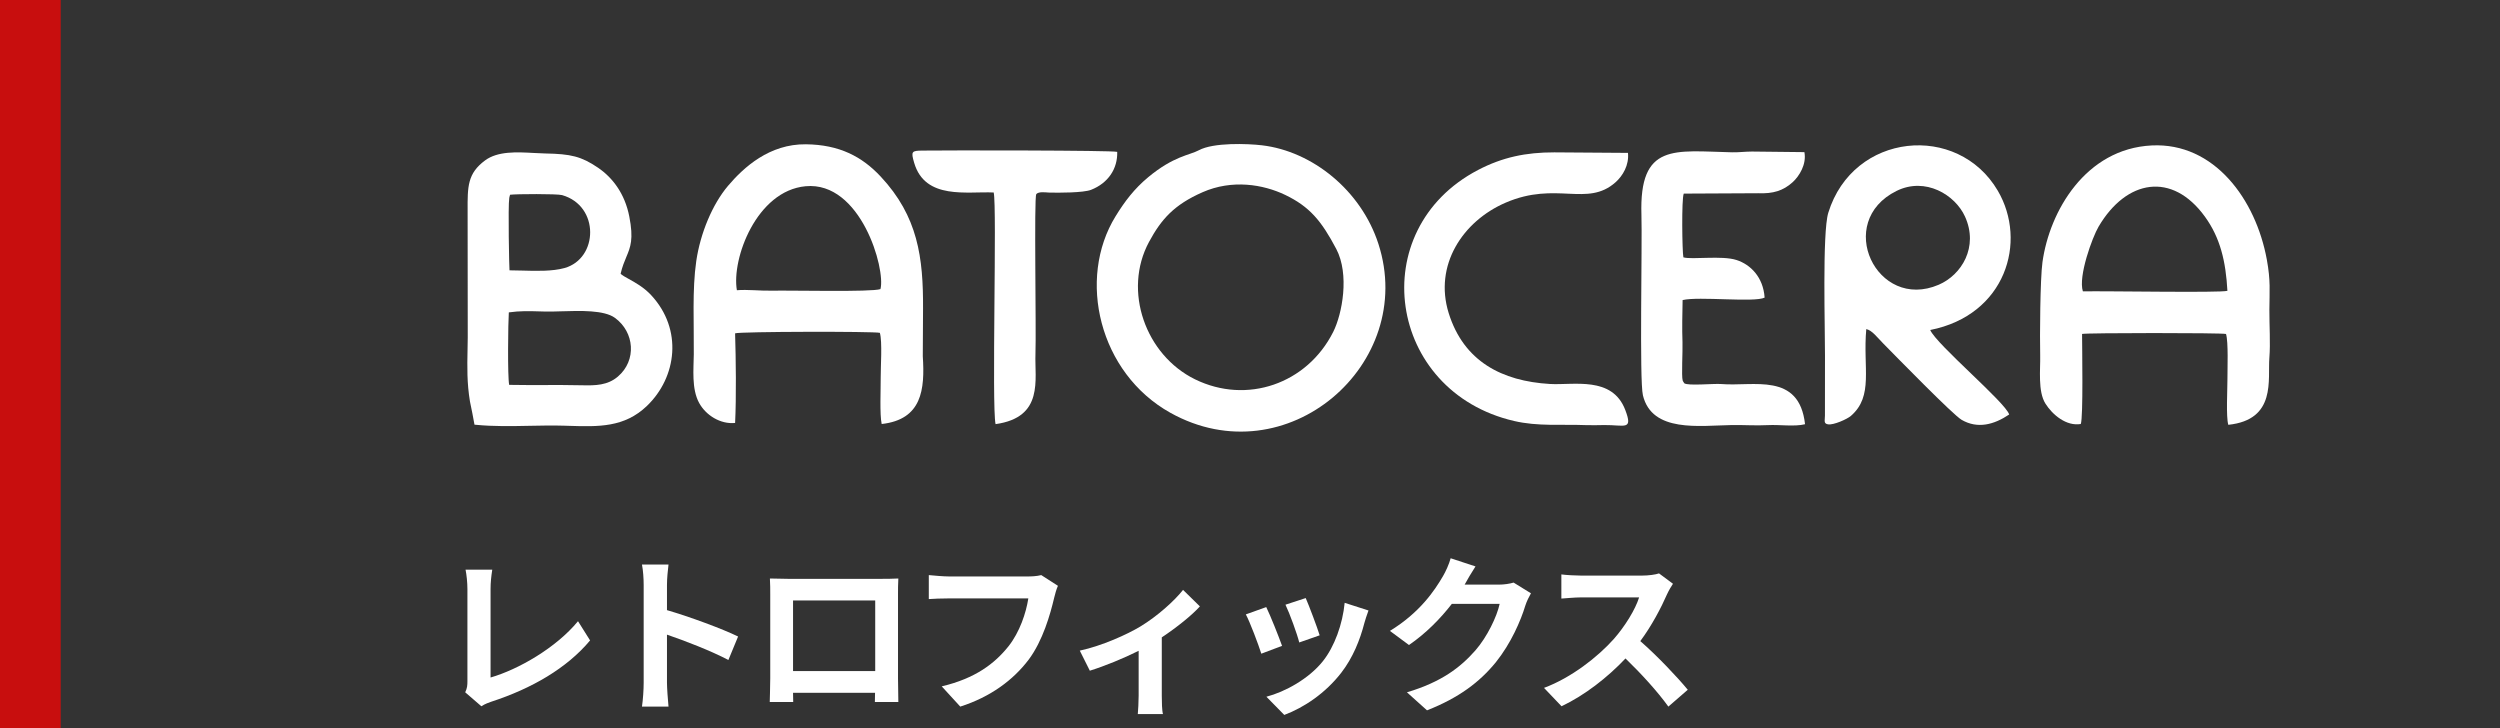 <?xml version="1.0" encoding="UTF-8" standalone="no"?>
<svg
   width="618"
   height="180"
   viewBox="0 0 618 180"
   fill="none"
   version="1.1"
   id="svg50"
   sodipodi:docname="splashlogo.svg"
   inkscape:version="1.1.1 (3bf5ae0d25, 2021-09-20)"
   xmlns:inkscape="http://www.inkscape.org/namespaces/inkscape"
   xmlns:sodipodi="http://sodipodi.sourceforge.net/DTD/sodipodi-0.dtd"
   xmlns="http://www.w3.org/2000/svg"
   xmlns:svg="http://www.w3.org/2000/svg">
  <rect x="0" y="0" width="618" height="180" fill="#333333" stroke="none"/>
  <defs
     id="defs54" />
  <sodipodi:namedview
     id="namedview52"
     pagecolor="#ffffff"
     bordercolor="#666666"
     borderopacity="1.0"
     inkscape:pageshadow="2"
     inkscape:pageopacity="0.0"
     inkscape:pagecheckerboard="0"
     showgrid="false"
     inkscape:zoom="2.1779935"
     inkscape:cx="309"
     inkscape:cy="89.991085"
     inkscape:window-width="1920"
     inkscape:window-height="1011"
     inkscape:window-x="0"
     inkscape:window-y="0"
     inkscape:window-maximized="1"
     inkscape:current-layer="svg50" />
  <rect
     width="15"
     height="180"
     fill="#FF0000"
     fill-opacity="0.73"
     id="rect2" />
  <path
     fill-rule="evenodd"
     clip-rule="evenodd"
     d="m 125.868,95.137 c -0.425,-2.021 -0.263,-15.55 -0.089,-17.916 2.73,-0.389 5.118,-0.318 7.524,-0.246 0.542,0.016 1.088,0.032 1.639,0.043 1.084,0.022 2.394,-0.019 3.811,-0.063 4.705,-0.146 10.584,-0.328 13.254,1.616 4.851,3.534 5.422,10.502 0.739,14.511 -2.549,2.182 -5.539,2.236 -8.913,2.157 -3.199,-0.075 -6.307,-0.068 -9.414,-0.06 v 0 h -0.003 c -2.828,0.007 -5.654,0.014 -8.548,-0.042 z m 0.079,-28.312 c -0.07,-0.266 -0.393,-15.901 -0.057,-17.896 0.01,-0.055 0.022,-0.116 0.035,-0.173 0.006,-0.033 0.013,-0.064 0.019,-0.092 l 0.143,-0.523 c 1.481,-0.204 11.662,-0.253 12.858,0.088 9.348,2.663 8.97,15.697 0.587,18.032 -3.028,0.842 -7.039,0.725 -10.483,0.624 -1.11,-0.033 -2.162,-0.063 -3.101,-0.06 z m -8.365,38.179 -0.292,-0.029 c -0.314,-1.783 -0.685,-3.69 -1.116,-5.727 -0.758,-4.594 -0.682,-8.522 -0.599,-12.715 0.022,-1.033 0.041,-2.082 0.051,-3.161 l -0.032,-31.279 c -0.025,-6.012 -0.035,-9.21 4.315,-12.439 3.145,-2.335 7.908,-2.07 12.055,-1.839 0.983,0.055 1.934,0.108 2.819,0.123 6.313,0.112 8.929,0.721 13.041,3.516 3.583,2.437 6.621,6.389 7.73,12.029 1.116,5.654 0.298,7.604 -0.742,10.075 -0.472,1.128 -0.992,2.365 -1.395,4.113 0.355,0.375 1.075,0.772 1.988,1.275 1.582,0.873 3.742,2.063 5.549,4.005 7.892,8.475 6.348,20.299 -1.024,27.383 -5.59,5.371 -11.998,5.167 -19.396,4.93 l -0.016,-3.2e-4 c -0.361,-0.012 -0.723,-0.023 -1.084,-0.034 -2.841,-0.086 -5.698,-0.027 -8.561,0.031 -4.423,0.09 -8.866,0.181 -13.292,-0.257 z"
     fill="#ffffff"
     id="path12"
     style="stroke-width:3.171" />
  <path
     fill-rule="evenodd"
     clip-rule="evenodd"
     d="m 297.281,47.514 c 7.299,-3.207 14.96,-1.951 20.423,0.67 6.018,2.889 8.954,6.402 12.623,13.362 3.298,6.26 1.5,16.017 -0.761,20.512 -6.459,12.832 -21.349,17.99 -34.159,11.708 -12.227,-5.997 -17.893,-21.873 -11.367,-33.965 3.025,-5.606 6.193,-9.19 13.241,-12.286 z m -0.939,-10.367 c -2.245,1.216 -6.205,1.419 -12.499,6.652 -3.478,2.893 -5.803,5.983 -8.063,9.646 -9.573,15.504 -4.093,38.775 13.546,48.603 28.696,15.986 61.041,-12.04 51.415,-41.767 -4.277,-13.206 -16.311,-22.89 -28.781,-24.362 -3.488,-0.411 -11.976,-0.747 -15.616,1.228 z"
     fill="#ffffff"
     id="path14"
     style="stroke-width:3.171" />
  <path
     fill-rule="evenodd"
     clip-rule="evenodd"
     d="m 514.887,72.023 c -1.192,-3.716 2.331,-13.358 3.887,-16.002 6.877,-11.673 18.172,-13.658 26.28,-2.466 3.802,5.247 5.159,11.043 5.562,18.336 -1.779,0.531 -29.679,0.017 -35.729,0.131 z m -0.517,32.792 c 0.625,-1.589 0.327,-18.981 0.317,-22.265 1.072,-0.277 34.536,-0.302 35.586,0.01 0.609,2.021 0.339,8.627 0.349,11.196 0.01,2.518 -0.374,9.303 0.216,11.259 11.973,-1.27 9.709,-11.228 10.153,-16.628 0.285,-3.503 -0.019,-8.049 0,-11.798 0.025,-4.666 0.33,-7.175 -0.631,-12.417 -2.724,-14.889 -13,-28.981 -28.445,-28.218 -16.352,0.807 -25.268,16.24 -27.015,28.833 -0.577,4.155 -0.675,18.498 -0.564,23.168 0.079,3.318 -0.618,8.782 1.303,11.832 1.731,2.747 5.172,5.637 8.732,5.028 z"
     fill="#ffffff"
     id="path16"
     style="stroke-width:3.171" />
  <path
     fill-rule="evenodd"
     clip-rule="evenodd"
     d="m 182.156,71.743 c -1.351,-7.771 4.867,-24.575 16.989,-25.706 13.634,-1.272 19.821,20.443 18.505,25.426 -2.216,0.774 -21.891,0.29 -26.85,0.391 -2.943,0.06 -6.005,-0.329 -8.644,-0.111 z m -0.438,32.812 c 0.311,-6.277 0.193,-15.989 -0.003,-22.152 0.989,-0.451 34.375,-0.514 35.789,-0.125 0.631,2.193 0.184,8.477 0.206,11.08 0.025,2.821 -0.279,9.076 0.241,11.458 9.947,-1.116 10.708,-8.492 10.162,-16.762 l 0.063,-11.728 c 0.066,-12.631 -1.237,-22.828 -10.505,-32.717 -4.626,-4.936 -10.207,-7.84 -18.435,-7.939 -9.015,-0.108 -15.369,5.662 -19.278,10.28 -3.833,4.529 -6.836,11.682 -7.841,18.581 -1.034,7.074 -0.536,15.644 -0.612,23.056 -0.038,3.641 -0.58,8.521 1.31,12.004 1.661,3.061 5.273,5.332 8.904,4.965 z"
     fill="#ffffff"
     id="path18"
     style="stroke-width:3.171" />
  <path
     fill-rule="evenodd"
     clip-rule="evenodd"
     d="m 468.847,47.186 c 7.099,-3.498 14.453,0.96 16.897,6.341 3.418,7.525 -0.84,14.434 -6.5,16.864 -15.35,6.59 -25.883,-15.574 -10.397,-23.205 z m -7.502,34.159 c 1.487,0.367 2.597,1.95 4.211,3.584 3.336,3.377 17.198,17.601 19.361,18.855 3.976,2.308 8.044,1.176 11.751,-1.321 -0.856,-2.943 -18.042,-17.365 -19.516,-20.888 18.625,-3.685 24.095,-21.821 16.704,-34.428 -9.896,-16.884 -35.779,-14.432 -41.902,5.453 -1.519,4.928 -0.777,29.279 -0.815,35.299 l -0.013,14.83 c -0.013,1.301 -0.365,1.973 0.755,2.165 1.373,0.236 4.756,-1.299 5.647,-2.07 5.695,-4.93 2.942,-11.883 3.818,-21.479 z"
     fill="#ffffff"
     id="path20"
     style="stroke-width:3.171" />
  <path
     fill-rule="evenodd"
     clip-rule="evenodd"
     d="m 446.208,104.868 c -1.459,-12.944 -12.791,-9.26 -20.737,-9.936 -1.788,-0.152 -8.273,0.503 -9.126,-0.197 l -0.273,-0.436 c -0.022,-0.057 -0.089,-0.165 -0.111,-0.237 -0.336,-1.05 0.035,-7.353 -0.048,-9.447 -0.13,-3.289 -0.032,-7.171 0.029,-10.436 3.967,-0.964 17.779,0.655 20.274,-0.612 -0.349,-5.098 -3.52,-8.178 -6.919,-9.284 -3.665,-1.193 -11.028,-0.042 -13.165,-0.668 -0.292,-1.398 -0.482,-14.449 0.095,-15.754 l 18.426,-0.094 c 3.637,0.147 6.139,-0.605 8.469,-2.707 1.684,-1.519 3.501,-4.482 2.927,-7.453 l -12.956,-0.145 c -1.722,0.007 -3.263,0.225 -4.934,0.187 -14.284,-0.328 -22.957,-2.411 -22.395,15.457 0.225,7.096 -0.526,40.924 0.368,44.621 2.248,9.294 14.024,7.477 21.932,7.347 3.142,-0.051 5.904,0.177 9.024,0.014 2.755,-0.144 6.576,0.423 9.119,-0.22 z"
     fill="#ffffff"
     id="path22"
     style="stroke-width:3.171" />
  <path
     fill-rule="evenodd"
     clip-rule="evenodd"
     d="m 402.431,37.794 -18.219,-0.13 c -7.011,-0.004 -12.794,1.194 -18.854,4.364 -28.226,14.771 -22.468,54.73 8.904,62.038 5.936,1.383 11.586,0.783 17.89,1.027 1.386,0.054 2.939,-6.4e-4 4.417,-0.018 5.023,-0.058 7.16,1.439 5.206,-3.708 -3.218,-8.481 -12.775,-6.095 -18.663,-6.447 -11.792,-0.704 -21.276,-5.554 -25.002,-17.538 -3.665,-11.798 3.44,-22.695 14.094,-27.286 12.525,-5.397 20.119,1.189 27.136,-5.017 1.798,-1.591 3.409,-4.26 3.092,-7.287 z"
     fill="#ffffff"
     id="path24"
     style="stroke-width:3.171" />
  <path
     fill-rule="evenodd"
     clip-rule="evenodd"
     d="m 245.642,47.586 c 0.84,3.409 -0.52,52.889 0.463,57.26 12.049,-1.694 9.62,-11.052 9.861,-17.386 0.219,-5.684 -0.38,-38.67 0.203,-39.456 0.545,-0.734 2.492,-0.419 3.079,-0.402 2.403,0.071 8.564,0.064 10.448,-0.671 4.255,-1.662 6.608,-5.241 6.478,-9.388 -1.17,-0.394 -42.077,-0.405 -48.177,-0.318 -2.632,0.037 -2.851,0.18 -2.01,3.036 2.714,9.24 13.168,7.002 19.656,7.325 z"
     fill="#ffffff"
     id="path26"
     style="stroke-width:3.171" />
  <path
     d="M115 171.139L118.995 174.588C119.963 173.957 120.888 173.663 121.476 173.452C131.401 170.214 140.107 165.21 145.868 158.313L142.883 153.56C137.499 160.121 128.121 165.504 121.266 167.481V145.612C121.266 143.972 121.434 142.458 121.687 140.818H115.084C115.336 142.037 115.547 144.014 115.547 145.612V168.406C115.547 169.373 115.505 170.088 115 171.139Z"
     fill="white"
     id="path34" />
  <path
     d="M159.116 168.784C159.116 170.467 158.948 172.99 158.695 174.672H165.256C165.088 172.948 164.877 170.004 164.877 168.784V156.883C169.419 158.439 175.728 160.878 180.059 163.149L182.456 157.345C178.587 155.453 170.513 152.467 164.877 150.827V144.603C164.877 142.878 165.088 141.028 165.256 139.556H158.695C158.99 141.028 159.116 143.131 159.116 144.603V168.784Z"
     fill="white"
     id="path36" />
  <path
     d="M190.321 143.005C190.405 144.182 190.405 145.906 190.405 147.084V167.649C190.405 169.668 190.279 173.326 190.279 173.537H196.082C196.082 173.41 196.082 172.443 196.04 171.266H216.311C216.311 172.485 216.269 173.452 216.269 173.537H222.072C222.072 173.368 221.988 169.331 221.988 167.691V147.084C221.988 145.822 221.988 144.266 222.072 143.005C220.558 143.089 218.96 143.089 217.909 143.089H194.779C193.643 143.089 192.045 143.047 190.321 143.005ZM196.04 148.43H216.353V165.883H196.04V148.43Z"
     fill="white"
     id="path38" />
  <path
     d="M261.52 144.813L257.399 142.163C256.263 142.458 254.917 142.5 254.076 142.5H234.647C233.259 142.5 230.862 142.29 229.6 142.163V148.093C230.694 148.009 232.712 147.925 234.605 147.925H254.202C253.656 151.5 252.058 156.294 249.282 159.785C245.876 164.032 241.123 167.691 232.796 169.668L237.38 174.672C244.866 172.275 250.46 168.111 254.287 163.065C257.777 158.397 259.628 151.878 260.595 147.757C260.805 146.874 261.142 145.654 261.52 144.813Z"
     fill="white"
     id="path40" />
  <path
     d="M266.923 160.836L269.404 165.798C273.063 164.663 277.773 162.728 281.474 160.878V171.981C281.474 173.452 281.348 175.681 281.264 176.522H287.488C287.235 175.681 287.193 173.452 287.193 171.981V157.556C290.936 155.074 294.637 152.088 296.614 149.902L292.45 145.822C290.305 148.556 286.058 152.341 281.979 154.822C278.656 156.841 272.39 159.658 266.923 160.836Z"
     fill="white"
     id="path42" />
  <path
     d="M322.772 147.841L317.767 149.481C318.819 151.668 320.669 156.757 321.174 158.817L326.221 157.051C325.632 155.116 323.571 149.649 322.772 147.841ZM338.29 150.911L332.403 149.018C331.898 154.275 329.879 159.869 327.02 163.443C323.529 167.817 317.683 171.013 313.057 172.233L317.473 176.733C322.394 174.882 327.65 171.35 331.562 166.303C334.421 162.602 336.188 158.229 337.281 153.981C337.533 153.14 337.786 152.257 338.29 150.911ZM313.015 150.07L307.969 151.878C308.978 153.729 311.081 159.322 311.796 161.593L316.926 159.658C316.085 157.303 314.067 152.215 313.015 150.07Z"
     fill="white"
     id="path44" />
  <path
     d="M364.743 140.019L358.603 138C358.225 139.43 357.341 141.364 356.711 142.416C354.608 146.033 350.949 151.458 343.589 155.958L348.299 159.448C352.421 156.63 356.08 152.93 358.897 149.271H370.715C370.042 152.425 367.603 157.472 364.743 160.752C361.084 164.915 356.416 168.574 347.795 171.139L352.757 175.597C360.664 172.485 365.752 168.616 369.748 163.738C373.533 159.028 375.93 153.434 377.065 149.691C377.402 148.64 377.99 147.462 378.453 146.663L374.163 144.014C373.196 144.308 371.808 144.519 370.505 144.519H362.052C362.094 144.434 362.136 144.392 362.178 144.308C362.682 143.383 363.776 141.491 364.743 140.019Z"
     fill="white"
     id="path46" />
  <path
     d="M413.558 144.308L410.109 141.743C409.268 142.037 407.586 142.29 405.777 142.29H390.932C389.67 142.29 387.105 142.163 385.969 141.995V147.967C386.853 147.925 389.166 147.673 390.932 147.673H405.189C404.263 150.659 401.698 154.822 398.922 157.976C394.969 162.392 388.451 167.523 381.68 170.046L386.011 174.588C391.773 171.854 397.366 167.481 401.824 162.77C405.777 166.597 409.688 170.887 412.422 174.672L417.216 170.509C414.735 167.481 409.646 162.098 405.483 158.481C408.301 154.696 410.656 150.196 412.086 146.916C412.464 146.075 413.221 144.771 413.558 144.308Z"
     fill="white"
     id="path48" />
</svg>
